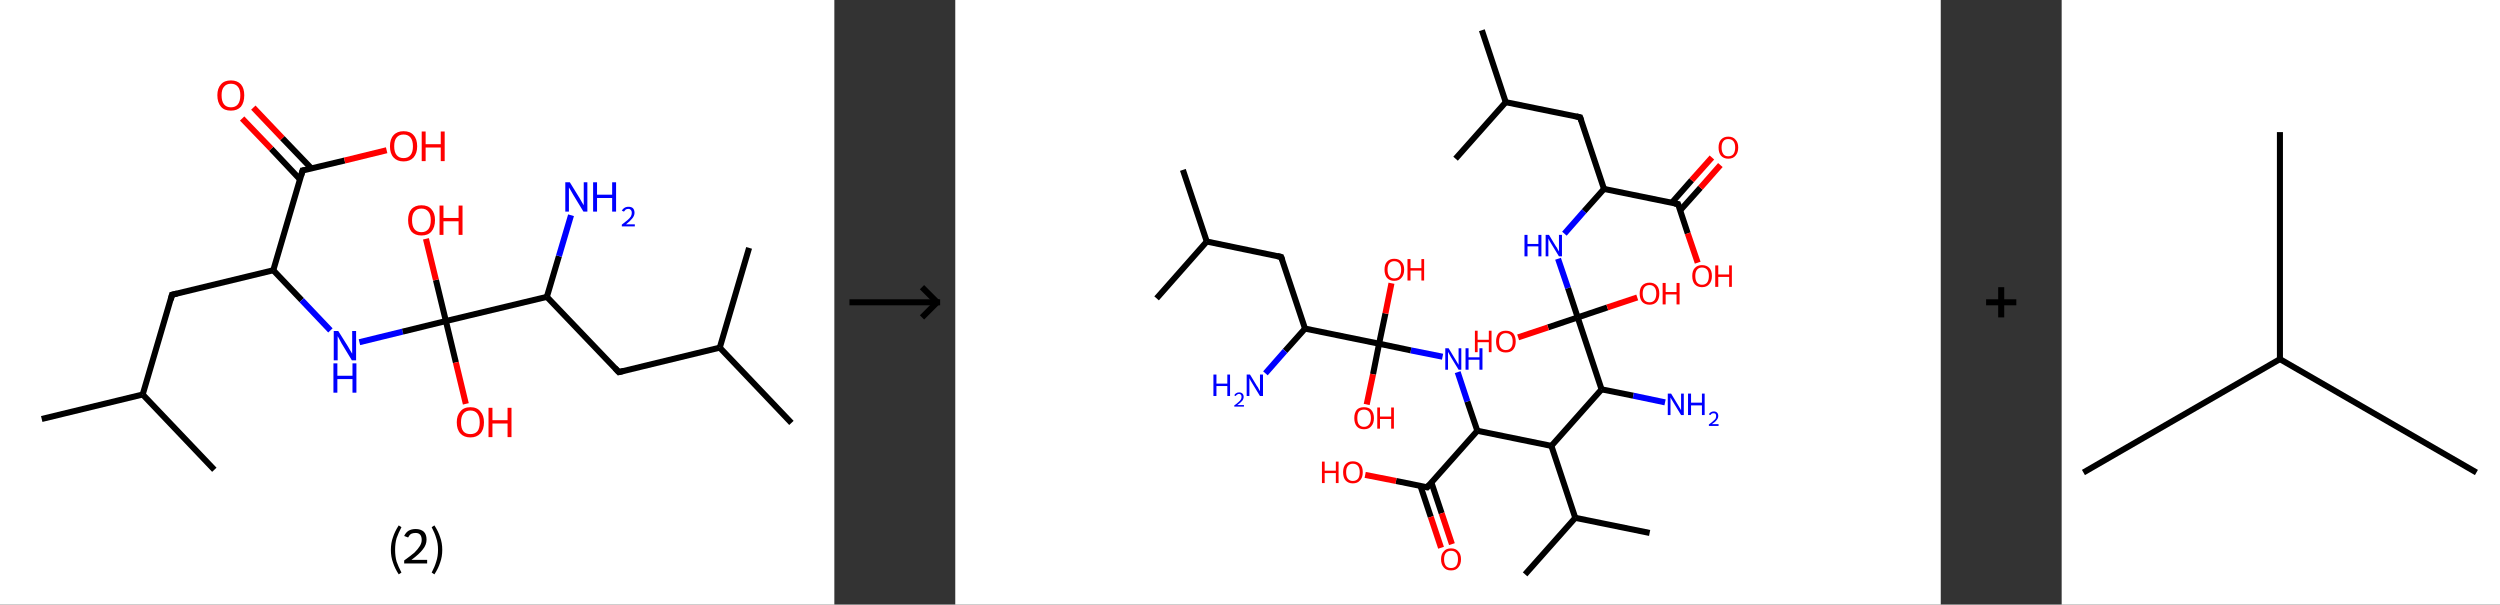 <?xml version='1.0' encoding='ASCII' standalone='yes'?>
<svg xmlns="http://www.w3.org/2000/svg" xmlns:xlink="http://www.w3.org/1999/xlink" version="1.1" width="827.0px" viewBox="0 0 827.0 200.0" height="200.0px">
  <rect x="0" y="0" width="827.0" height="200.0" fill="#333333" stroke="none"/>
  <g>
    <g transform="translate(0, 0) scale(1 1) "><!-- END OF HEADER -->
<rect style="opacity:1.0;fill:#FFFFFF;stroke:none" width="276.0" height="200.0" x="0.0" y="0.0"> </rect>
<path class="bond-0 atom-0 atom-1" d="M 13.8,138.6 L 47.2,130.5" style="fill:none;fill-rule:evenodd;stroke:#000000;stroke-width:2.0px;stroke-linecap:butt;stroke-linejoin:miter;stroke-opacity:1"/>
<path class="bond-1 atom-1 atom-2" d="M 47.2,130.5 L 70.9,155.4" style="fill:none;fill-rule:evenodd;stroke:#000000;stroke-width:2.0px;stroke-linecap:butt;stroke-linejoin:miter;stroke-opacity:1"/>
<path class="bond-2 atom-1 atom-3" d="M 47.2,130.5 L 56.9,97.5" style="fill:none;fill-rule:evenodd;stroke:#000000;stroke-width:2.0px;stroke-linecap:butt;stroke-linejoin:miter;stroke-opacity:1"/>
<path class="bond-3 atom-3 atom-4" d="M 56.9,97.5 L 90.4,89.4" style="fill:none;fill-rule:evenodd;stroke:#000000;stroke-width:2.0px;stroke-linecap:butt;stroke-linejoin:miter;stroke-opacity:1"/>
<path class="bond-4 atom-4 atom-5" d="M 90.4,89.4 L 99.8,99.3" style="fill:none;fill-rule:evenodd;stroke:#000000;stroke-width:2.0px;stroke-linecap:butt;stroke-linejoin:miter;stroke-opacity:1"/>
<path class="bond-4 atom-4 atom-5" d="M 99.8,99.3 L 109.3,109.3" style="fill:none;fill-rule:evenodd;stroke:#0000FF;stroke-width:2.0px;stroke-linecap:butt;stroke-linejoin:miter;stroke-opacity:1"/>
<path class="bond-5 atom-5 atom-6" d="M 118.9,113.2 L 133.2,109.7" style="fill:none;fill-rule:evenodd;stroke:#0000FF;stroke-width:2.0px;stroke-linecap:butt;stroke-linejoin:miter;stroke-opacity:1"/>
<path class="bond-5 atom-5 atom-6" d="M 133.2,109.7 L 147.5,106.2" style="fill:none;fill-rule:evenodd;stroke:#000000;stroke-width:2.0px;stroke-linecap:butt;stroke-linejoin:miter;stroke-opacity:1"/>
<path class="bond-6 atom-6 atom-7" d="M 147.5,106.2 L 144.2,92.6" style="fill:none;fill-rule:evenodd;stroke:#000000;stroke-width:2.0px;stroke-linecap:butt;stroke-linejoin:miter;stroke-opacity:1"/>
<path class="bond-6 atom-6 atom-7" d="M 144.2,92.6 L 140.9,79.0" style="fill:none;fill-rule:evenodd;stroke:#FF0000;stroke-width:2.0px;stroke-linecap:butt;stroke-linejoin:miter;stroke-opacity:1"/>
<path class="bond-7 atom-6 atom-8" d="M 147.5,106.2 L 150.8,119.9" style="fill:none;fill-rule:evenodd;stroke:#000000;stroke-width:2.0px;stroke-linecap:butt;stroke-linejoin:miter;stroke-opacity:1"/>
<path class="bond-7 atom-6 atom-8" d="M 150.8,119.9 L 154.1,133.6" style="fill:none;fill-rule:evenodd;stroke:#FF0000;stroke-width:2.0px;stroke-linecap:butt;stroke-linejoin:miter;stroke-opacity:1"/>
<path class="bond-8 atom-6 atom-9" d="M 147.5,106.2 L 180.9,98.2" style="fill:none;fill-rule:evenodd;stroke:#000000;stroke-width:2.0px;stroke-linecap:butt;stroke-linejoin:miter;stroke-opacity:1"/>
<path class="bond-9 atom-9 atom-10" d="M 180.9,98.2 L 184.9,84.7" style="fill:none;fill-rule:evenodd;stroke:#000000;stroke-width:2.0px;stroke-linecap:butt;stroke-linejoin:miter;stroke-opacity:1"/>
<path class="bond-9 atom-9 atom-10" d="M 184.9,84.7 L 188.9,71.2" style="fill:none;fill-rule:evenodd;stroke:#0000FF;stroke-width:2.0px;stroke-linecap:butt;stroke-linejoin:miter;stroke-opacity:1"/>
<path class="bond-10 atom-9 atom-11" d="M 180.9,98.2 L 204.7,123.1" style="fill:none;fill-rule:evenodd;stroke:#000000;stroke-width:2.0px;stroke-linecap:butt;stroke-linejoin:miter;stroke-opacity:1"/>
<path class="bond-11 atom-11 atom-12" d="M 204.7,123.1 L 238.1,115.0" style="fill:none;fill-rule:evenodd;stroke:#000000;stroke-width:2.0px;stroke-linecap:butt;stroke-linejoin:miter;stroke-opacity:1"/>
<path class="bond-12 atom-12 atom-13" d="M 238.1,115.0 L 261.8,139.9" style="fill:none;fill-rule:evenodd;stroke:#000000;stroke-width:2.0px;stroke-linecap:butt;stroke-linejoin:miter;stroke-opacity:1"/>
<path class="bond-13 atom-12 atom-14" d="M 238.1,115.0 L 247.8,82.0" style="fill:none;fill-rule:evenodd;stroke:#000000;stroke-width:2.0px;stroke-linecap:butt;stroke-linejoin:miter;stroke-opacity:1"/>
<path class="bond-14 atom-4 atom-15" d="M 90.4,89.4 L 100.1,56.4" style="fill:none;fill-rule:evenodd;stroke:#000000;stroke-width:2.0px;stroke-linecap:butt;stroke-linejoin:miter;stroke-opacity:1"/>
<path class="bond-15 atom-15 atom-16" d="M 103.0,55.7 L 93.4,45.7" style="fill:none;fill-rule:evenodd;stroke:#000000;stroke-width:2.0px;stroke-linecap:butt;stroke-linejoin:miter;stroke-opacity:1"/>
<path class="bond-15 atom-15 atom-16" d="M 93.4,45.7 L 83.8,35.6" style="fill:none;fill-rule:evenodd;stroke:#FF0000;stroke-width:2.0px;stroke-linecap:butt;stroke-linejoin:miter;stroke-opacity:1"/>
<path class="bond-15 atom-15 atom-16" d="M 99.2,59.3 L 89.7,49.2" style="fill:none;fill-rule:evenodd;stroke:#000000;stroke-width:2.0px;stroke-linecap:butt;stroke-linejoin:miter;stroke-opacity:1"/>
<path class="bond-15 atom-15 atom-16" d="M 89.7,49.2 L 80.1,39.2" style="fill:none;fill-rule:evenodd;stroke:#FF0000;stroke-width:2.0px;stroke-linecap:butt;stroke-linejoin:miter;stroke-opacity:1"/>
<path class="bond-16 atom-15 atom-17" d="M 100.1,56.4 L 114.0,53.1" style="fill:none;fill-rule:evenodd;stroke:#000000;stroke-width:2.0px;stroke-linecap:butt;stroke-linejoin:miter;stroke-opacity:1"/>
<path class="bond-16 atom-15 atom-17" d="M 114.0,53.1 L 127.9,49.7" style="fill:none;fill-rule:evenodd;stroke:#FF0000;stroke-width:2.0px;stroke-linecap:butt;stroke-linejoin:miter;stroke-opacity:1"/>
<path d="M 56.5,99.2 L 56.9,97.5 L 58.6,97.1" style="fill:none;stroke:#000000;stroke-width:2.0px;stroke-linecap:butt;stroke-linejoin:miter;stroke-opacity:1;"/>
<path d="M 203.5,121.8 L 204.7,123.1 L 206.3,122.7" style="fill:none;stroke:#000000;stroke-width:2.0px;stroke-linecap:butt;stroke-linejoin:miter;stroke-opacity:1;"/>
<path d="M 99.6,58.1 L 100.1,56.4 L 100.8,56.3" style="fill:none;stroke:#000000;stroke-width:2.0px;stroke-linecap:butt;stroke-linejoin:miter;stroke-opacity:1;"/>
<path class="atom-5" d="M 111.9 109.5 L 115.1 114.6 Q 115.4 115.1, 115.9 116.0 Q 116.5 117.0, 116.5 117.0 L 116.5 109.5 L 117.8 109.5 L 117.8 119.2 L 116.4 119.2 L 113.0 113.6 Q 112.6 112.9, 112.2 112.1 Q 111.8 111.4, 111.7 111.2 L 111.7 119.2 L 110.4 119.2 L 110.4 109.5 L 111.9 109.5 " fill="#0000FF"/>
<path class="atom-5" d="M 110.3 120.2 L 111.6 120.2 L 111.6 124.3 L 116.6 124.3 L 116.6 120.2 L 117.9 120.2 L 117.9 129.9 L 116.6 129.9 L 116.6 125.4 L 111.6 125.4 L 111.6 129.9 L 110.3 129.9 L 110.3 120.2 " fill="#0000FF"/>
<path class="atom-7" d="M 135.0 72.8 Q 135.0 70.5, 136.1 69.2 Q 137.3 67.9, 139.4 67.9 Q 141.6 67.9, 142.7 69.2 Q 143.9 70.5, 143.9 72.8 Q 143.9 75.2, 142.7 76.6 Q 141.6 77.9, 139.4 77.9 Q 137.3 77.9, 136.1 76.6 Q 135.0 75.2, 135.0 72.8 M 139.4 76.8 Q 140.9 76.8, 141.7 75.8 Q 142.5 74.8, 142.5 72.8 Q 142.5 70.9, 141.7 70.0 Q 140.9 69.0, 139.4 69.0 Q 137.9 69.0, 137.1 70.0 Q 136.3 70.9, 136.3 72.8 Q 136.3 74.8, 137.1 75.8 Q 137.9 76.8, 139.4 76.8 " fill="#FF0000"/>
<path class="atom-7" d="M 145.4 68.0 L 146.7 68.0 L 146.7 72.1 L 151.7 72.1 L 151.7 68.0 L 153.0 68.0 L 153.0 77.7 L 151.7 77.7 L 151.7 73.2 L 146.7 73.2 L 146.7 77.7 L 145.4 77.7 L 145.4 68.0 " fill="#FF0000"/>
<path class="atom-8" d="M 151.1 139.7 Q 151.1 137.4, 152.3 136.1 Q 153.4 134.7, 155.6 134.7 Q 157.8 134.7, 158.9 136.1 Q 160.1 137.4, 160.1 139.7 Q 160.1 142.1, 158.9 143.4 Q 157.7 144.7, 155.6 144.7 Q 153.5 144.7, 152.3 143.4 Q 151.1 142.1, 151.1 139.7 M 155.6 143.6 Q 157.1 143.6, 157.9 142.7 Q 158.7 141.7, 158.7 139.7 Q 158.7 137.8, 157.9 136.8 Q 157.1 135.8, 155.6 135.8 Q 154.1 135.8, 153.3 136.8 Q 152.5 137.8, 152.5 139.7 Q 152.5 141.7, 153.3 142.7 Q 154.1 143.6, 155.6 143.6 " fill="#FF0000"/>
<path class="atom-8" d="M 161.6 134.9 L 162.9 134.9 L 162.9 139.0 L 167.9 139.0 L 167.9 134.9 L 169.2 134.9 L 169.2 144.6 L 167.9 144.6 L 167.9 140.1 L 162.9 140.1 L 162.9 144.6 L 161.6 144.6 L 161.6 134.9 " fill="#FF0000"/>
<path class="atom-10" d="M 188.5 60.3 L 191.7 65.5 Q 192.0 66.0, 192.5 66.9 Q 193.0 67.8, 193.1 67.9 L 193.1 60.3 L 194.3 60.3 L 194.3 70.0 L 193.0 70.0 L 189.6 64.4 Q 189.2 63.7, 188.8 63.0 Q 188.3 62.2, 188.2 62.0 L 188.2 70.0 L 187.0 70.0 L 187.0 60.3 L 188.5 60.3 " fill="#0000FF"/>
<path class="atom-10" d="M 196.2 60.3 L 197.5 60.3 L 197.5 64.4 L 202.5 64.4 L 202.5 60.3 L 203.8 60.3 L 203.8 70.0 L 202.5 70.0 L 202.5 65.5 L 197.5 65.5 L 197.5 70.0 L 196.2 70.0 L 196.2 60.3 " fill="#0000FF"/>
<path class="atom-10" d="M 205.7 69.7 Q 206.0 69.1, 206.5 68.8 Q 207.1 68.4, 207.9 68.4 Q 208.9 68.4, 209.4 68.9 Q 209.9 69.5, 209.9 70.4 Q 209.9 71.3, 209.2 72.2 Q 208.5 73.1, 207.1 74.2 L 210.0 74.2 L 210.0 74.9 L 205.7 74.9 L 205.7 74.3 Q 206.9 73.4, 207.6 72.8 Q 208.3 72.2, 208.7 71.6 Q 209.0 71.0, 209.0 70.4 Q 209.0 69.8, 208.7 69.5 Q 208.4 69.1, 207.9 69.1 Q 207.4 69.1, 207.0 69.3 Q 206.7 69.6, 206.4 70.0 L 205.7 69.7 " fill="#0000FF"/>
<path class="atom-16" d="M 71.9 31.5 Q 71.9 29.2, 73.1 27.9 Q 74.2 26.6, 76.4 26.6 Q 78.5 26.6, 79.7 27.9 Q 80.8 29.2, 80.8 31.5 Q 80.8 33.9, 79.7 35.3 Q 78.5 36.6, 76.4 36.6 Q 74.2 36.6, 73.1 35.3 Q 71.9 33.9, 71.9 31.5 M 76.4 35.5 Q 77.9 35.5, 78.7 34.5 Q 79.5 33.5, 79.5 31.5 Q 79.5 29.6, 78.7 28.7 Q 77.9 27.7, 76.4 27.7 Q 74.9 27.7, 74.1 28.7 Q 73.3 29.6, 73.3 31.5 Q 73.3 33.5, 74.1 34.5 Q 74.9 35.5, 76.4 35.5 " fill="#FF0000"/>
<path class="atom-17" d="M 129.0 48.4 Q 129.0 46.0, 130.2 44.7 Q 131.4 43.4, 133.5 43.4 Q 135.7 43.4, 136.8 44.7 Q 138.0 46.0, 138.0 48.4 Q 138.0 50.7, 136.8 52.1 Q 135.6 53.4, 133.5 53.4 Q 131.4 53.4, 130.2 52.1 Q 129.0 50.8, 129.0 48.4 M 133.5 52.3 Q 135.0 52.3, 135.8 51.3 Q 136.6 50.3, 136.6 48.4 Q 136.6 46.5, 135.8 45.5 Q 135.0 44.5, 133.5 44.5 Q 132.0 44.5, 131.2 45.5 Q 130.4 46.4, 130.4 48.4 Q 130.4 50.3, 131.2 51.3 Q 132.0 52.3, 133.5 52.3 " fill="#FF0000"/>
<path class="atom-17" d="M 139.5 43.5 L 140.8 43.5 L 140.8 47.7 L 145.8 47.7 L 145.8 43.5 L 147.1 43.5 L 147.1 53.3 L 145.8 53.3 L 145.8 48.8 L 140.8 48.8 L 140.8 53.3 L 139.5 53.3 L 139.5 43.5 " fill="#FF0000"/>
<path class="legend" d="M 129.3 181.9 Q 129.3 179.6, 130.0 177.7 Q 130.6 175.8, 131.9 173.8 L 132.8 174.4 Q 131.8 176.3, 131.2 178.0 Q 130.7 179.7, 130.7 181.9 Q 130.7 184.0, 131.2 185.8 Q 131.8 187.5, 132.8 189.4 L 131.9 190.0 Q 130.6 188.0, 130.0 186.1 Q 129.3 184.2, 129.3 181.9 " fill="#000000"/>
<path class="legend" d="M 133.7 177.3 Q 134.2 176.2, 135.1 175.6 Q 136.1 175.0, 137.5 175.0 Q 139.2 175.0, 140.2 175.9 Q 141.1 176.8, 141.1 178.5 Q 141.1 180.2, 139.9 181.7 Q 138.7 183.3, 136.1 185.2 L 141.3 185.2 L 141.3 186.4 L 133.7 186.4 L 133.7 185.4 Q 135.8 183.9, 137.1 182.8 Q 138.3 181.6, 138.9 180.6 Q 139.5 179.6, 139.5 178.6 Q 139.5 177.5, 139.0 176.9 Q 138.5 176.3, 137.5 176.3 Q 136.6 176.3, 136.0 176.6 Q 135.4 177.0, 135.0 177.8 L 133.7 177.3 " fill="#000000"/>
<path class="legend" d="M 146.3 181.9 Q 146.3 184.2, 145.6 186.1 Q 145.0 188.0, 143.7 190.0 L 142.8 189.4 Q 143.8 187.5, 144.3 185.8 Q 144.9 184.0, 144.9 181.9 Q 144.9 179.7, 144.3 178.0 Q 143.8 176.3, 142.8 174.4 L 143.7 173.8 Q 145.0 175.8, 145.6 177.7 Q 146.3 179.6, 146.3 181.9 " fill="#000000"/>
</g>
    <g transform="translate(276.0, 0) scale(1 1) "><line x1="5" y1="100" x2="35" y2="100" style="stroke:rgb(0,0,0);stroke-width:2"/>
  <line x1="34" y1="100" x2="29" y2="95" style="stroke:rgb(0,0,0);stroke-width:2"/>
  <line x1="34" y1="100" x2="29" y2="105" style="stroke:rgb(0,0,0);stroke-width:2"/>
</g>
    <g transform="translate(316.0, 0) scale(1 1) "><!-- END OF HEADER -->
<rect style="opacity:1.0;fill:#FFFFFF;stroke:none" width="326.0" height="200.0" x="0.0" y="0.0"> </rect>
<path class="bond-0 atom-0 atom-1" d="M 174.2,10.0 L 182.1,33.8" style="fill:none;fill-rule:evenodd;stroke:#000000;stroke-width:2.0px;stroke-linecap:butt;stroke-linejoin:miter;stroke-opacity:1"/>
<path class="bond-1 atom-1 atom-2" d="M 182.1,33.8 L 165.5,52.5" style="fill:none;fill-rule:evenodd;stroke:#000000;stroke-width:2.0px;stroke-linecap:butt;stroke-linejoin:miter;stroke-opacity:1"/>
<path class="bond-2 atom-1 atom-3" d="M 182.1,33.8 L 206.7,38.8" style="fill:none;fill-rule:evenodd;stroke:#000000;stroke-width:2.0px;stroke-linecap:butt;stroke-linejoin:miter;stroke-opacity:1"/>
<path class="bond-3 atom-3 atom-4" d="M 206.7,38.8 L 214.6,62.5" style="fill:none;fill-rule:evenodd;stroke:#000000;stroke-width:2.0px;stroke-linecap:butt;stroke-linejoin:miter;stroke-opacity:1"/>
<path class="bond-4 atom-4 atom-5" d="M 214.6,62.5 L 208.0,69.9" style="fill:none;fill-rule:evenodd;stroke:#000000;stroke-width:2.0px;stroke-linecap:butt;stroke-linejoin:miter;stroke-opacity:1"/>
<path class="bond-4 atom-4 atom-5" d="M 208.0,69.9 L 201.5,77.3" style="fill:none;fill-rule:evenodd;stroke:#0000FF;stroke-width:2.0px;stroke-linecap:butt;stroke-linejoin:miter;stroke-opacity:1"/>
<path class="bond-5 atom-5 atom-6" d="M 199.4,85.6 L 202.7,95.3" style="fill:none;fill-rule:evenodd;stroke:#0000FF;stroke-width:2.0px;stroke-linecap:butt;stroke-linejoin:miter;stroke-opacity:1"/>
<path class="bond-5 atom-5 atom-6" d="M 202.7,95.3 L 205.9,105.0" style="fill:none;fill-rule:evenodd;stroke:#000000;stroke-width:2.0px;stroke-linecap:butt;stroke-linejoin:miter;stroke-opacity:1"/>
<path class="bond-6 atom-6 atom-7" d="M 205.9,105.0 L 215.7,101.7" style="fill:none;fill-rule:evenodd;stroke:#000000;stroke-width:2.0px;stroke-linecap:butt;stroke-linejoin:miter;stroke-opacity:1"/>
<path class="bond-6 atom-6 atom-7" d="M 215.7,101.7 L 225.6,98.4" style="fill:none;fill-rule:evenodd;stroke:#FF0000;stroke-width:2.0px;stroke-linecap:butt;stroke-linejoin:miter;stroke-opacity:1"/>
<path class="bond-7 atom-6 atom-8" d="M 205.9,105.0 L 196.1,108.3" style="fill:none;fill-rule:evenodd;stroke:#000000;stroke-width:2.0px;stroke-linecap:butt;stroke-linejoin:miter;stroke-opacity:1"/>
<path class="bond-7 atom-6 atom-8" d="M 196.1,108.3 L 186.2,111.6" style="fill:none;fill-rule:evenodd;stroke:#FF0000;stroke-width:2.0px;stroke-linecap:butt;stroke-linejoin:miter;stroke-opacity:1"/>
<path class="bond-8 atom-6 atom-9" d="M 205.9,105.0 L 213.8,128.8" style="fill:none;fill-rule:evenodd;stroke:#000000;stroke-width:2.0px;stroke-linecap:butt;stroke-linejoin:miter;stroke-opacity:1"/>
<path class="bond-9 atom-9 atom-10" d="M 213.8,128.8 L 224.3,130.9" style="fill:none;fill-rule:evenodd;stroke:#000000;stroke-width:2.0px;stroke-linecap:butt;stroke-linejoin:miter;stroke-opacity:1"/>
<path class="bond-9 atom-9 atom-10" d="M 224.3,130.9 L 234.8,133.1" style="fill:none;fill-rule:evenodd;stroke:#0000FF;stroke-width:2.0px;stroke-linecap:butt;stroke-linejoin:miter;stroke-opacity:1"/>
<path class="bond-10 atom-9 atom-11" d="M 213.8,128.8 L 197.2,147.5" style="fill:none;fill-rule:evenodd;stroke:#000000;stroke-width:2.0px;stroke-linecap:butt;stroke-linejoin:miter;stroke-opacity:1"/>
<path class="bond-11 atom-11 atom-12" d="M 197.2,147.5 L 205.1,171.3" style="fill:none;fill-rule:evenodd;stroke:#000000;stroke-width:2.0px;stroke-linecap:butt;stroke-linejoin:miter;stroke-opacity:1"/>
<path class="bond-12 atom-12 atom-13" d="M 205.1,171.3 L 188.5,190.0" style="fill:none;fill-rule:evenodd;stroke:#000000;stroke-width:2.0px;stroke-linecap:butt;stroke-linejoin:miter;stroke-opacity:1"/>
<path class="bond-13 atom-12 atom-14" d="M 205.1,171.3 L 229.7,176.3" style="fill:none;fill-rule:evenodd;stroke:#000000;stroke-width:2.0px;stroke-linecap:butt;stroke-linejoin:miter;stroke-opacity:1"/>
<path class="bond-14 atom-11 atom-15" d="M 197.2,147.5 L 172.7,142.5" style="fill:none;fill-rule:evenodd;stroke:#000000;stroke-width:2.0px;stroke-linecap:butt;stroke-linejoin:miter;stroke-opacity:1"/>
<path class="bond-15 atom-15 atom-16" d="M 172.7,142.5 L 169.4,132.8" style="fill:none;fill-rule:evenodd;stroke:#000000;stroke-width:2.0px;stroke-linecap:butt;stroke-linejoin:miter;stroke-opacity:1"/>
<path class="bond-15 atom-15 atom-16" d="M 169.4,132.8 L 166.2,123.1" style="fill:none;fill-rule:evenodd;stroke:#0000FF;stroke-width:2.0px;stroke-linecap:butt;stroke-linejoin:miter;stroke-opacity:1"/>
<path class="bond-16 atom-16 atom-17" d="M 161.2,118.0 L 150.7,115.9" style="fill:none;fill-rule:evenodd;stroke:#0000FF;stroke-width:2.0px;stroke-linecap:butt;stroke-linejoin:miter;stroke-opacity:1"/>
<path class="bond-16 atom-16 atom-17" d="M 150.7,115.9 L 140.2,113.7" style="fill:none;fill-rule:evenodd;stroke:#000000;stroke-width:2.0px;stroke-linecap:butt;stroke-linejoin:miter;stroke-opacity:1"/>
<path class="bond-17 atom-17 atom-18" d="M 140.2,113.7 L 138.2,123.8" style="fill:none;fill-rule:evenodd;stroke:#000000;stroke-width:2.0px;stroke-linecap:butt;stroke-linejoin:miter;stroke-opacity:1"/>
<path class="bond-17 atom-17 atom-18" d="M 138.2,123.8 L 136.1,133.8" style="fill:none;fill-rule:evenodd;stroke:#FF0000;stroke-width:2.0px;stroke-linecap:butt;stroke-linejoin:miter;stroke-opacity:1"/>
<path class="bond-18 atom-17 atom-19" d="M 140.2,113.7 L 142.3,103.7" style="fill:none;fill-rule:evenodd;stroke:#000000;stroke-width:2.0px;stroke-linecap:butt;stroke-linejoin:miter;stroke-opacity:1"/>
<path class="bond-18 atom-17 atom-19" d="M 142.3,103.7 L 144.3,93.7" style="fill:none;fill-rule:evenodd;stroke:#FF0000;stroke-width:2.0px;stroke-linecap:butt;stroke-linejoin:miter;stroke-opacity:1"/>
<path class="bond-19 atom-17 atom-20" d="M 140.2,113.7 L 115.7,108.7" style="fill:none;fill-rule:evenodd;stroke:#000000;stroke-width:2.0px;stroke-linecap:butt;stroke-linejoin:miter;stroke-opacity:1"/>
<path class="bond-20 atom-20 atom-21" d="M 115.7,108.7 L 109.1,116.1" style="fill:none;fill-rule:evenodd;stroke:#000000;stroke-width:2.0px;stroke-linecap:butt;stroke-linejoin:miter;stroke-opacity:1"/>
<path class="bond-20 atom-20 atom-21" d="M 109.1,116.1 L 102.6,123.5" style="fill:none;fill-rule:evenodd;stroke:#0000FF;stroke-width:2.0px;stroke-linecap:butt;stroke-linejoin:miter;stroke-opacity:1"/>
<path class="bond-21 atom-20 atom-22" d="M 115.7,108.7 L 107.8,85.0" style="fill:none;fill-rule:evenodd;stroke:#000000;stroke-width:2.0px;stroke-linecap:butt;stroke-linejoin:miter;stroke-opacity:1"/>
<path class="bond-22 atom-22 atom-23" d="M 107.8,85.0 L 83.2,79.9" style="fill:none;fill-rule:evenodd;stroke:#000000;stroke-width:2.0px;stroke-linecap:butt;stroke-linejoin:miter;stroke-opacity:1"/>
<path class="bond-23 atom-23 atom-24" d="M 83.2,79.9 L 75.3,56.2" style="fill:none;fill-rule:evenodd;stroke:#000000;stroke-width:2.0px;stroke-linecap:butt;stroke-linejoin:miter;stroke-opacity:1"/>
<path class="bond-24 atom-23 atom-25" d="M 83.2,79.9 L 66.6,98.7" style="fill:none;fill-rule:evenodd;stroke:#000000;stroke-width:2.0px;stroke-linecap:butt;stroke-linejoin:miter;stroke-opacity:1"/>
<path class="bond-25 atom-15 atom-26" d="M 172.7,142.5 L 156.1,161.2" style="fill:none;fill-rule:evenodd;stroke:#000000;stroke-width:2.0px;stroke-linecap:butt;stroke-linejoin:miter;stroke-opacity:1"/>
<path class="bond-26 atom-26 atom-27" d="M 153.9,160.8 L 157.3,171.0" style="fill:none;fill-rule:evenodd;stroke:#000000;stroke-width:2.0px;stroke-linecap:butt;stroke-linejoin:miter;stroke-opacity:1"/>
<path class="bond-26 atom-26 atom-27" d="M 157.3,171.0 L 160.7,181.2" style="fill:none;fill-rule:evenodd;stroke:#FF0000;stroke-width:2.0px;stroke-linecap:butt;stroke-linejoin:miter;stroke-opacity:1"/>
<path class="bond-26 atom-26 atom-27" d="M 157.5,159.6 L 160.9,169.8" style="fill:none;fill-rule:evenodd;stroke:#000000;stroke-width:2.0px;stroke-linecap:butt;stroke-linejoin:miter;stroke-opacity:1"/>
<path class="bond-26 atom-26 atom-27" d="M 160.9,169.8 L 164.3,180.0" style="fill:none;fill-rule:evenodd;stroke:#FF0000;stroke-width:2.0px;stroke-linecap:butt;stroke-linejoin:miter;stroke-opacity:1"/>
<path class="bond-27 atom-26 atom-28" d="M 156.1,161.2 L 145.8,159.1" style="fill:none;fill-rule:evenodd;stroke:#000000;stroke-width:2.0px;stroke-linecap:butt;stroke-linejoin:miter;stroke-opacity:1"/>
<path class="bond-27 atom-26 atom-28" d="M 145.8,159.1 L 135.6,157.1" style="fill:none;fill-rule:evenodd;stroke:#FF0000;stroke-width:2.0px;stroke-linecap:butt;stroke-linejoin:miter;stroke-opacity:1"/>
<path class="bond-28 atom-4 atom-29" d="M 214.6,62.5 L 239.1,67.5" style="fill:none;fill-rule:evenodd;stroke:#000000;stroke-width:2.0px;stroke-linecap:butt;stroke-linejoin:miter;stroke-opacity:1"/>
<path class="bond-29 atom-29 atom-30" d="M 239.8,69.6 L 246.5,62.1" style="fill:none;fill-rule:evenodd;stroke:#000000;stroke-width:2.0px;stroke-linecap:butt;stroke-linejoin:miter;stroke-opacity:1"/>
<path class="bond-29 atom-29 atom-30" d="M 246.5,62.1 L 253.1,54.6" style="fill:none;fill-rule:evenodd;stroke:#FF0000;stroke-width:2.0px;stroke-linecap:butt;stroke-linejoin:miter;stroke-opacity:1"/>
<path class="bond-29 atom-29 atom-30" d="M 237.0,67.1 L 243.6,59.6" style="fill:none;fill-rule:evenodd;stroke:#000000;stroke-width:2.0px;stroke-linecap:butt;stroke-linejoin:miter;stroke-opacity:1"/>
<path class="bond-29 atom-29 atom-30" d="M 243.6,59.6 L 250.3,52.1" style="fill:none;fill-rule:evenodd;stroke:#FF0000;stroke-width:2.0px;stroke-linecap:butt;stroke-linejoin:miter;stroke-opacity:1"/>
<path class="bond-30 atom-29 atom-31" d="M 239.1,67.5 L 242.3,77.2" style="fill:none;fill-rule:evenodd;stroke:#000000;stroke-width:2.0px;stroke-linecap:butt;stroke-linejoin:miter;stroke-opacity:1"/>
<path class="bond-30 atom-29 atom-31" d="M 242.3,77.2 L 245.6,86.9" style="fill:none;fill-rule:evenodd;stroke:#FF0000;stroke-width:2.0px;stroke-linecap:butt;stroke-linejoin:miter;stroke-opacity:1"/>
<path d="M 205.4,38.5 L 206.7,38.8 L 207.1,40.0" style="fill:none;stroke:#000000;stroke-width:2.0px;stroke-linecap:butt;stroke-linejoin:miter;stroke-opacity:1;"/>
<path d="M 108.2,86.1 L 107.8,85.0 L 106.5,84.7" style="fill:none;stroke:#000000;stroke-width:2.0px;stroke-linecap:butt;stroke-linejoin:miter;stroke-opacity:1;"/>
<path d="M 156.9,160.3 L 156.1,161.2 L 155.6,161.1" style="fill:none;stroke:#000000;stroke-width:2.0px;stroke-linecap:butt;stroke-linejoin:miter;stroke-opacity:1;"/>
<path d="M 237.9,67.3 L 239.1,67.5 L 239.3,68.0" style="fill:none;stroke:#000000;stroke-width:2.0px;stroke-linecap:butt;stroke-linejoin:miter;stroke-opacity:1;"/>
<path class="atom-5" d="M 188.3 77.7 L 189.3 77.7 L 189.3 80.7 L 192.9 80.7 L 192.9 77.7 L 193.9 77.7 L 193.9 84.8 L 192.9 84.8 L 192.9 81.5 L 189.3 81.5 L 189.3 84.8 L 188.3 84.8 L 188.3 77.7 " fill="#0000FF"/>
<path class="atom-5" d="M 196.4 77.7 L 198.7 81.5 Q 199.0 81.8, 199.3 82.5 Q 199.7 83.2, 199.7 83.2 L 199.7 77.7 L 200.7 77.7 L 200.7 84.8 L 199.7 84.8 L 197.2 80.7 Q 196.9 80.2, 196.6 79.7 Q 196.3 79.1, 196.2 78.9 L 196.2 84.8 L 195.3 84.8 L 195.3 77.7 L 196.4 77.7 " fill="#0000FF"/>
<path class="atom-7" d="M 226.4 97.1 Q 226.4 95.4, 227.2 94.5 Q 228.1 93.5, 229.7 93.5 Q 231.2 93.5, 232.1 94.5 Q 232.9 95.4, 232.9 97.1 Q 232.9 98.8, 232.1 99.8 Q 231.2 100.8, 229.7 100.8 Q 228.1 100.8, 227.2 99.8 Q 226.4 98.8, 226.4 97.1 M 229.7 100.0 Q 230.7 100.0, 231.3 99.3 Q 231.9 98.5, 231.9 97.1 Q 231.9 95.7, 231.3 95.0 Q 230.7 94.3, 229.7 94.3 Q 228.6 94.3, 228.0 95.0 Q 227.4 95.7, 227.4 97.1 Q 227.4 98.5, 228.0 99.3 Q 228.6 100.0, 229.7 100.0 " fill="#FF0000"/>
<path class="atom-7" d="M 234.0 93.6 L 235.0 93.6 L 235.0 96.6 L 238.6 96.6 L 238.6 93.6 L 239.6 93.6 L 239.6 100.7 L 238.6 100.7 L 238.6 97.4 L 235.0 97.4 L 235.0 100.7 L 234.0 100.7 L 234.0 93.6 " fill="#FF0000"/>
<path class="atom-8" d="M 171.9 109.4 L 172.8 109.4 L 172.8 112.4 L 176.5 112.4 L 176.5 109.4 L 177.4 109.4 L 177.4 116.5 L 176.5 116.5 L 176.5 113.2 L 172.8 113.2 L 172.8 116.5 L 171.9 116.5 L 171.9 109.4 " fill="#FF0000"/>
<path class="atom-8" d="M 178.9 113.0 Q 178.9 111.3, 179.7 110.3 Q 180.6 109.4, 182.1 109.4 Q 183.7 109.4, 184.6 110.3 Q 185.4 111.3, 185.4 113.0 Q 185.4 114.7, 184.5 115.7 Q 183.7 116.6, 182.1 116.6 Q 180.6 116.6, 179.7 115.7 Q 178.9 114.7, 178.9 113.0 M 182.1 115.8 Q 183.2 115.8, 183.8 115.1 Q 184.4 114.4, 184.4 113.0 Q 184.4 111.6, 183.8 110.9 Q 183.2 110.2, 182.1 110.2 Q 181.1 110.2, 180.5 110.9 Q 179.9 111.6, 179.9 113.0 Q 179.9 114.4, 180.5 115.1 Q 181.1 115.8, 182.1 115.8 " fill="#FF0000"/>
<path class="atom-10" d="M 236.8 130.2 L 239.1 134.0 Q 239.3 134.4, 239.7 135.0 Q 240.1 135.7, 240.1 135.7 L 240.1 130.2 L 241.0 130.2 L 241.0 137.3 L 240.1 137.3 L 237.6 133.2 Q 237.3 132.7, 237.0 132.2 Q 236.7 131.6, 236.6 131.5 L 236.6 137.3 L 235.7 137.3 L 235.7 130.2 L 236.8 130.2 " fill="#0000FF"/>
<path class="atom-10" d="M 242.4 130.2 L 243.4 130.2 L 243.4 133.2 L 247.0 133.2 L 247.0 130.2 L 247.9 130.2 L 247.9 137.3 L 247.0 137.3 L 247.0 134.1 L 243.4 134.1 L 243.4 137.3 L 242.4 137.3 L 242.4 130.2 " fill="#0000FF"/>
<path class="atom-10" d="M 249.3 137.1 Q 249.5 136.6, 249.9 136.4 Q 250.3 136.1, 250.9 136.1 Q 251.6 136.1, 252.0 136.5 Q 252.4 136.9, 252.4 137.6 Q 252.4 138.3, 251.9 138.9 Q 251.4 139.6, 250.3 140.3 L 252.5 140.3 L 252.5 140.9 L 249.3 140.9 L 249.3 140.4 Q 250.2 139.8, 250.7 139.3 Q 251.2 138.9, 251.5 138.5 Q 251.7 138.0, 251.7 137.6 Q 251.7 137.2, 251.5 136.9 Q 251.3 136.7, 250.9 136.7 Q 250.5 136.7, 250.3 136.8 Q 250.0 137.0, 249.8 137.3 L 249.3 137.1 " fill="#0000FF"/>
<path class="atom-16" d="M 163.2 115.2 L 165.5 119.0 Q 165.7 119.3, 166.1 120.0 Q 166.5 120.7, 166.5 120.7 L 166.5 115.2 L 167.4 115.2 L 167.4 122.3 L 166.5 122.3 L 164.0 118.2 Q 163.7 117.7, 163.4 117.1 Q 163.1 116.6, 163.0 116.4 L 163.0 122.3 L 162.1 122.3 L 162.1 115.2 L 163.2 115.2 " fill="#0000FF"/>
<path class="atom-16" d="M 168.8 115.2 L 169.8 115.2 L 169.8 118.2 L 173.4 118.2 L 173.4 115.2 L 174.4 115.2 L 174.4 122.3 L 173.4 122.3 L 173.4 119.0 L 169.8 119.0 L 169.8 122.3 L 168.8 122.3 L 168.8 115.2 " fill="#0000FF"/>
<path class="atom-18" d="M 132.0 138.3 Q 132.0 136.6, 132.8 135.6 Q 133.6 134.7, 135.2 134.7 Q 136.8 134.7, 137.6 135.6 Q 138.5 136.6, 138.5 138.3 Q 138.5 140.0, 137.6 141.0 Q 136.8 142.0, 135.2 142.0 Q 133.6 142.0, 132.8 141.0 Q 132.0 140.0, 132.0 138.3 M 135.2 141.2 Q 136.3 141.2, 136.9 140.4 Q 137.5 139.7, 137.5 138.3 Q 137.5 136.9, 136.9 136.2 Q 136.3 135.5, 135.2 135.5 Q 134.1 135.5, 133.5 136.2 Q 133.0 136.9, 133.0 138.3 Q 133.0 139.7, 133.5 140.4 Q 134.1 141.2, 135.2 141.2 " fill="#FF0000"/>
<path class="atom-18" d="M 139.6 134.8 L 140.5 134.8 L 140.5 137.8 L 144.2 137.8 L 144.2 134.8 L 145.1 134.8 L 145.1 141.8 L 144.2 141.8 L 144.2 138.6 L 140.5 138.6 L 140.5 141.8 L 139.6 141.8 L 139.6 134.8 " fill="#FF0000"/>
<path class="atom-19" d="M 142.0 89.2 Q 142.0 87.5, 142.8 86.6 Q 143.7 85.6, 145.2 85.6 Q 146.8 85.6, 147.6 86.6 Q 148.5 87.5, 148.5 89.2 Q 148.5 90.9, 147.6 91.9 Q 146.8 92.9, 145.2 92.9 Q 143.7 92.9, 142.8 91.9 Q 142.0 90.9, 142.0 89.2 M 145.2 92.1 Q 146.3 92.1, 146.9 91.4 Q 147.5 90.6, 147.5 89.2 Q 147.5 87.8, 146.9 87.1 Q 146.3 86.4, 145.2 86.4 Q 144.2 86.4, 143.6 87.1 Q 143.0 87.8, 143.0 89.2 Q 143.0 90.6, 143.6 91.4 Q 144.2 92.1, 145.2 92.1 " fill="#FF0000"/>
<path class="atom-19" d="M 149.6 85.7 L 150.6 85.7 L 150.6 88.7 L 154.2 88.7 L 154.2 85.7 L 155.1 85.7 L 155.1 92.8 L 154.2 92.8 L 154.2 89.5 L 150.6 89.5 L 150.6 92.8 L 149.6 92.8 L 149.6 85.7 " fill="#FF0000"/>
<path class="atom-21" d="M 85.4 123.9 L 86.4 123.9 L 86.4 126.9 L 90.0 126.9 L 90.0 123.9 L 90.9 123.9 L 90.9 131.0 L 90.0 131.0 L 90.0 127.7 L 86.4 127.7 L 86.4 131.0 L 85.4 131.0 L 85.4 123.9 " fill="#0000FF"/>
<path class="atom-21" d="M 92.3 130.8 Q 92.5 130.3, 92.9 130.1 Q 93.3 129.8, 93.9 129.8 Q 94.6 129.8, 95.0 130.2 Q 95.4 130.6, 95.4 131.3 Q 95.4 132.0, 94.9 132.6 Q 94.4 133.2, 93.3 134.0 L 95.5 134.0 L 95.5 134.5 L 92.3 134.5 L 92.3 134.1 Q 93.2 133.5, 93.7 133.0 Q 94.2 132.6, 94.5 132.1 Q 94.7 131.7, 94.7 131.3 Q 94.7 130.8, 94.5 130.6 Q 94.3 130.3, 93.9 130.3 Q 93.5 130.3, 93.3 130.5 Q 93.0 130.6, 92.8 131.0 L 92.3 130.8 " fill="#0000FF"/>
<path class="atom-21" d="M 97.5 123.9 L 99.8 127.7 Q 100.1 128.0, 100.4 128.7 Q 100.8 129.4, 100.8 129.4 L 100.8 123.9 L 101.8 123.9 L 101.8 131.0 L 100.8 131.0 L 98.3 126.9 Q 98.0 126.4, 97.7 125.9 Q 97.4 125.3, 97.3 125.1 L 97.3 131.0 L 96.4 131.0 L 96.4 123.9 L 97.5 123.9 " fill="#0000FF"/>
<path class="atom-27" d="M 160.7 185.0 Q 160.7 183.3, 161.6 182.4 Q 162.4 181.4, 164.0 181.4 Q 165.6 181.4, 166.4 182.4 Q 167.3 183.3, 167.3 185.0 Q 167.3 186.7, 166.4 187.7 Q 165.6 188.7, 164.0 188.7 Q 162.4 188.7, 161.6 187.7 Q 160.7 186.7, 160.7 185.0 M 164.0 187.9 Q 165.1 187.9, 165.7 187.2 Q 166.3 186.4, 166.3 185.0 Q 166.3 183.6, 165.7 182.9 Q 165.1 182.2, 164.0 182.2 Q 162.9 182.2, 162.3 182.9 Q 161.7 183.6, 161.7 185.0 Q 161.7 186.4, 162.3 187.2 Q 162.9 187.9, 164.0 187.9 " fill="#FF0000"/>
<path class="atom-28" d="M 121.3 152.7 L 122.2 152.7 L 122.2 155.7 L 125.9 155.7 L 125.9 152.7 L 126.8 152.7 L 126.8 159.8 L 125.9 159.8 L 125.9 156.5 L 122.2 156.5 L 122.2 159.8 L 121.3 159.8 L 121.3 152.7 " fill="#FF0000"/>
<path class="atom-28" d="M 128.3 156.2 Q 128.3 154.5, 129.1 153.6 Q 130.0 152.6, 131.5 152.6 Q 133.1 152.6, 134.0 153.6 Q 134.8 154.5, 134.8 156.2 Q 134.8 158.0, 133.9 158.9 Q 133.1 159.9, 131.5 159.9 Q 130.0 159.9, 129.1 158.9 Q 128.3 158.0, 128.3 156.2 M 131.5 159.1 Q 132.6 159.1, 133.2 158.4 Q 133.8 157.7, 133.8 156.2 Q 133.8 154.8, 133.2 154.1 Q 132.6 153.4, 131.5 153.4 Q 130.5 153.4, 129.9 154.1 Q 129.3 154.8, 129.3 156.2 Q 129.3 157.7, 129.9 158.4 Q 130.5 159.1, 131.5 159.1 " fill="#FF0000"/>
<path class="atom-30" d="M 252.5 48.8 Q 252.5 47.1, 253.3 46.2 Q 254.2 45.2, 255.7 45.2 Q 257.3 45.2, 258.1 46.2 Q 259.0 47.1, 259.0 48.8 Q 259.0 50.5, 258.1 51.5 Q 257.3 52.5, 255.7 52.5 Q 254.2 52.5, 253.3 51.5 Q 252.5 50.5, 252.5 48.8 M 255.7 51.7 Q 256.8 51.7, 257.4 51.0 Q 258.0 50.2, 258.0 48.8 Q 258.0 47.4, 257.4 46.7 Q 256.8 46.0, 255.7 46.0 Q 254.6 46.0, 254.1 46.7 Q 253.5 47.4, 253.5 48.8 Q 253.5 50.2, 254.1 51.0 Q 254.6 51.7, 255.7 51.7 " fill="#FF0000"/>
<path class="atom-31" d="M 243.8 91.3 Q 243.8 89.6, 244.6 88.7 Q 245.5 87.7, 247.0 87.7 Q 248.6 87.7, 249.5 88.7 Q 250.3 89.6, 250.3 91.3 Q 250.3 93.0, 249.4 94.0 Q 248.6 95.0, 247.0 95.0 Q 245.5 95.0, 244.6 94.0 Q 243.8 93.0, 243.8 91.3 M 247.0 94.2 Q 248.1 94.2, 248.7 93.5 Q 249.3 92.7, 249.3 91.3 Q 249.3 89.9, 248.7 89.2 Q 248.1 88.5, 247.0 88.5 Q 246.0 88.5, 245.4 89.2 Q 244.8 89.9, 244.8 91.3 Q 244.8 92.7, 245.4 93.5 Q 246.0 94.2, 247.0 94.2 " fill="#FF0000"/>
<path class="atom-31" d="M 251.4 87.8 L 252.4 87.8 L 252.4 90.8 L 256.0 90.8 L 256.0 87.8 L 256.9 87.8 L 256.9 94.9 L 256.0 94.9 L 256.0 91.6 L 252.4 91.6 L 252.4 94.9 L 251.4 94.9 L 251.4 87.8 " fill="#FF0000"/>
</g>
    <g transform="translate(642.0, 0) scale(1 1) "><line x1="15" y1="100" x2="25" y2="100" style="stroke:rgb(0,0,0);stroke-width:2"/>
  <line x1="20" y1="95" x2="20" y2="105" style="stroke:rgb(0,0,0);stroke-width:2"/>
</g>
    <g transform="translate(682.0, 0) scale(1 1) "><!-- END OF HEADER -->
<rect style="opacity:1.0;fill:#FFFFFF;stroke:none" width="145.0" height="200.0" x="0.0" y="0.0"> </rect>
<path class="bond-0 atom-0 atom-1" d="M 7.2,156.3 L 72.2,118.8" style="fill:none;fill-rule:evenodd;stroke:#000000;stroke-width:2.0px;stroke-linecap:butt;stroke-linejoin:miter;stroke-opacity:1"/>
<path class="bond-1 atom-1 atom-2" d="M 72.2,118.8 L 137.2,156.3" style="fill:none;fill-rule:evenodd;stroke:#000000;stroke-width:2.0px;stroke-linecap:butt;stroke-linejoin:miter;stroke-opacity:1"/>
<path class="bond-2 atom-1 atom-3" d="M 72.2,118.8 L 72.2,43.7" style="fill:none;fill-rule:evenodd;stroke:#000000;stroke-width:2.0px;stroke-linecap:butt;stroke-linejoin:miter;stroke-opacity:1"/>
</g>
  </g>
</svg>
